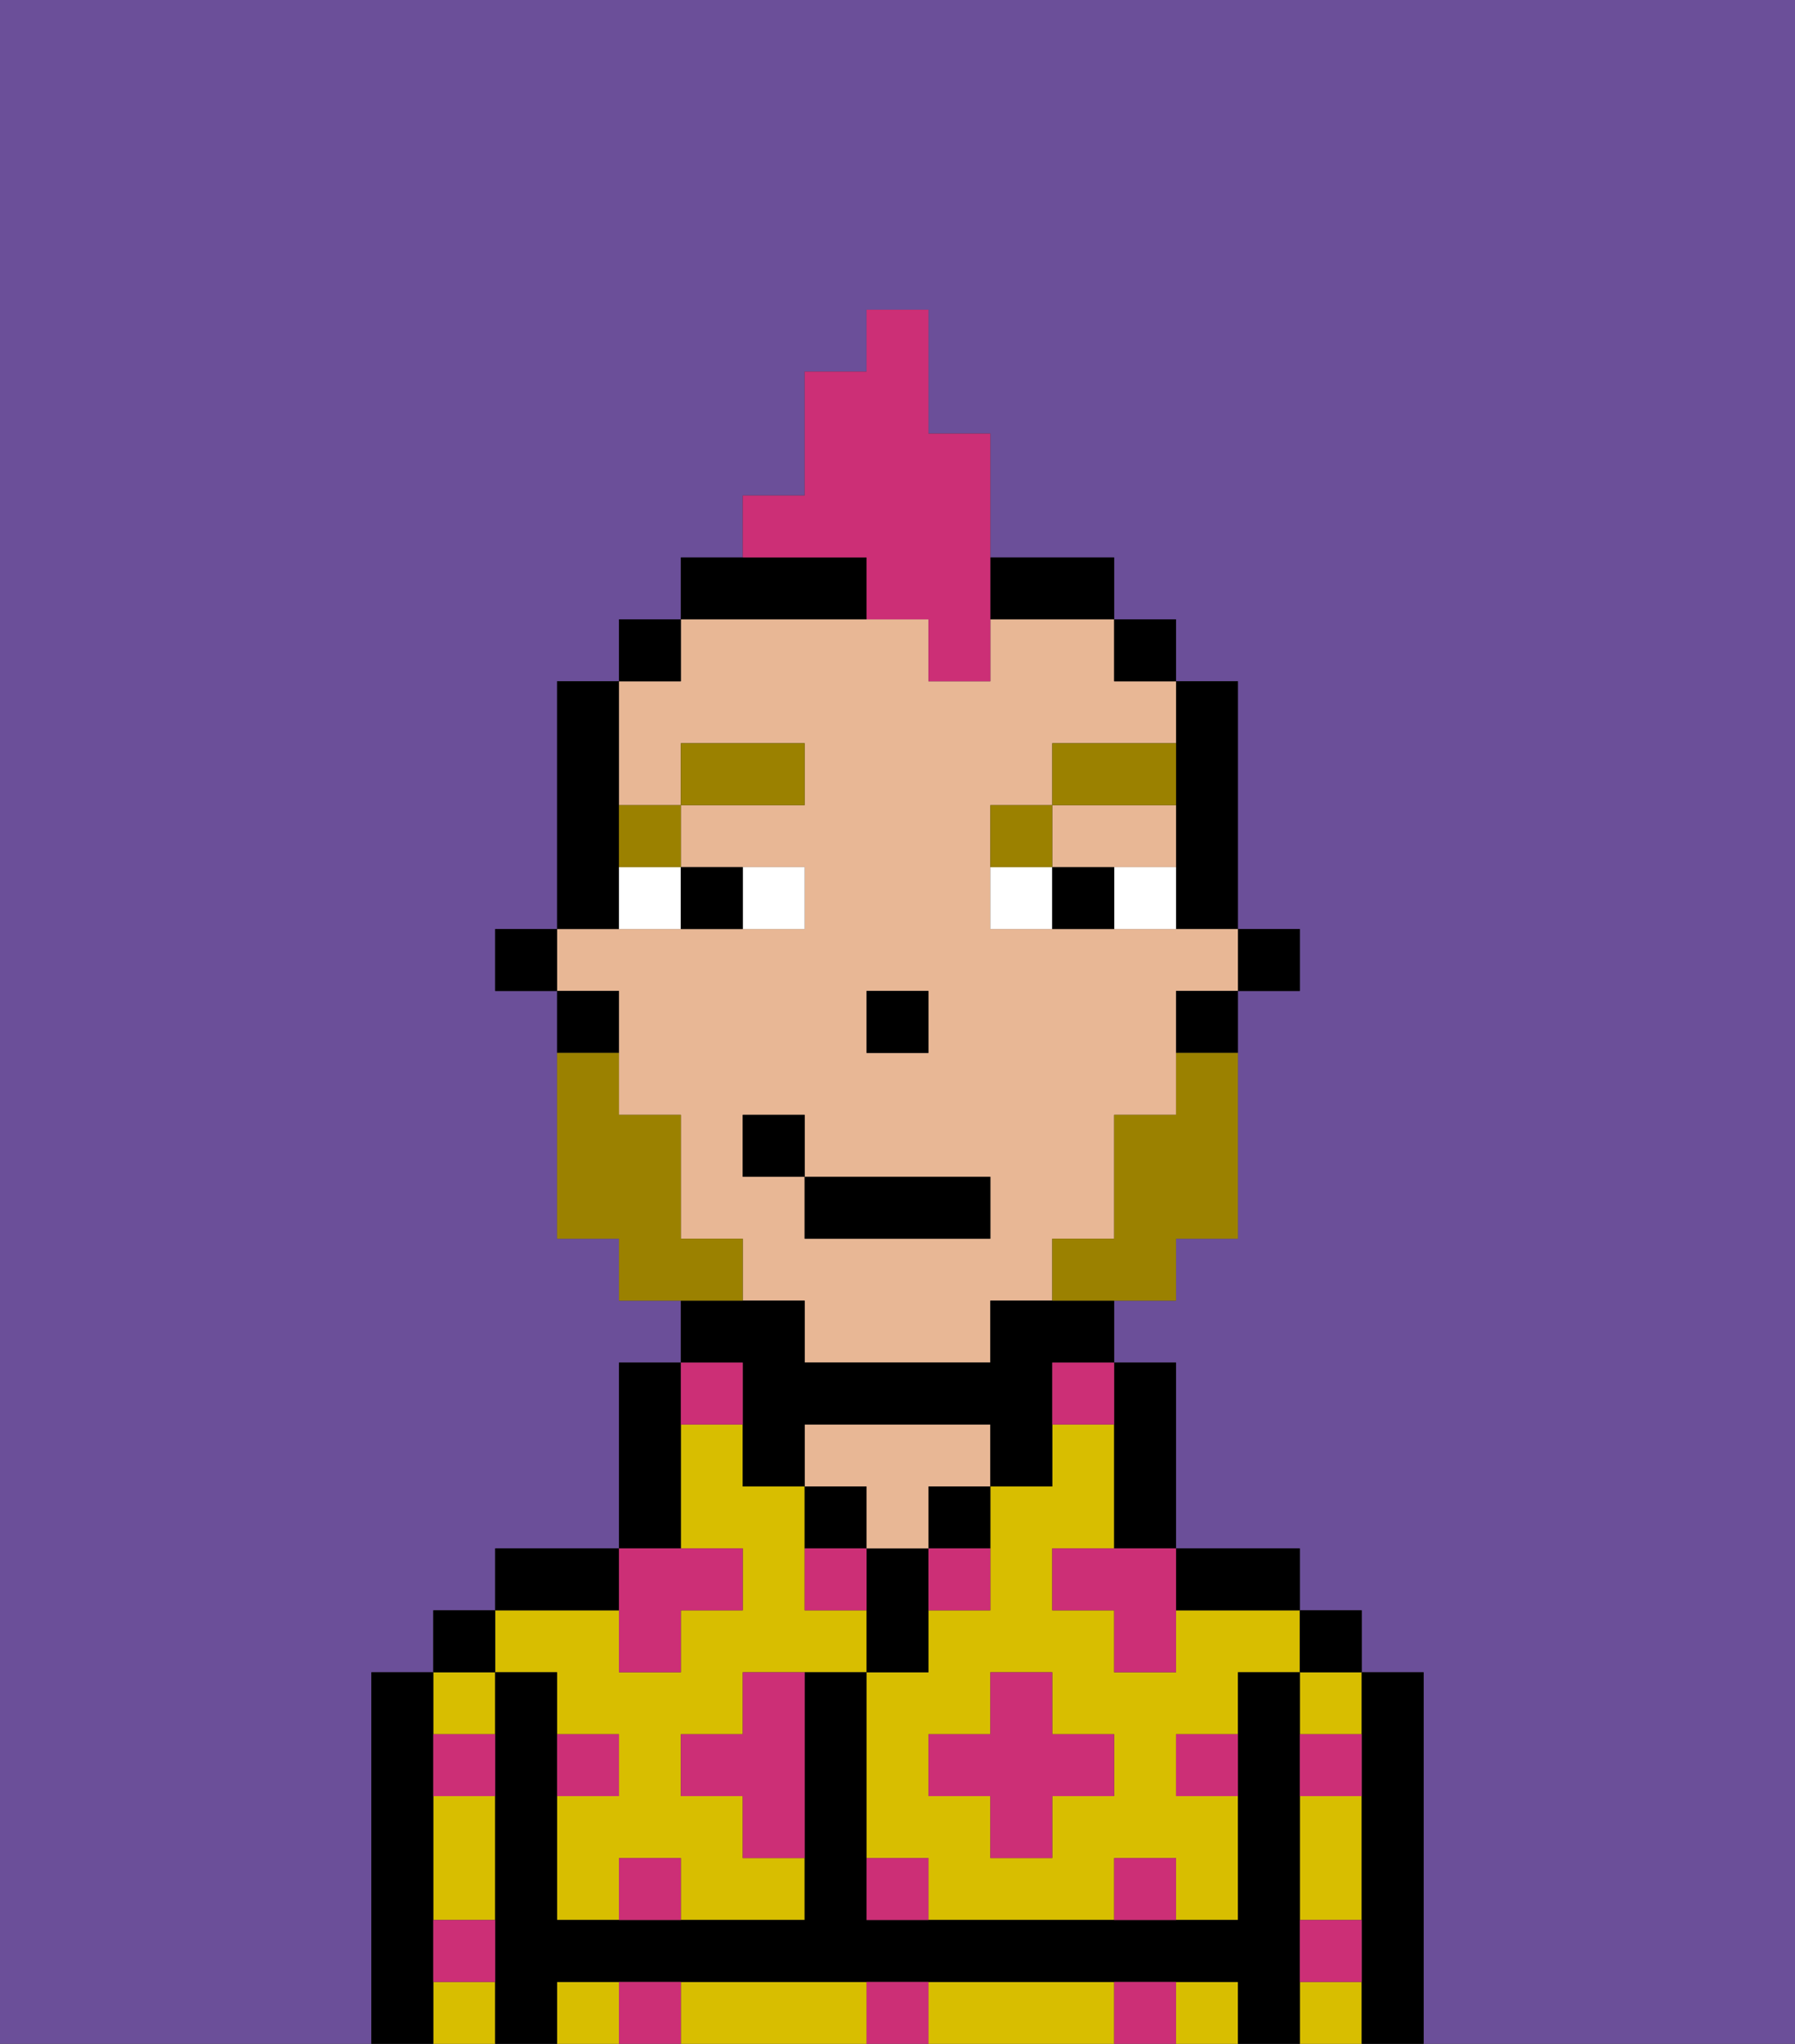 <svg xmlns="http://www.w3.org/2000/svg" viewBox="0 0 29 33"><rect x="0" y="0" width="29" height="33" fill="#333333" stroke="none"/><defs><style>polygon,rect,path{shape-rendering:crispedges;}.va7-1{fill:#6b4f99;}.va7-2{fill:#d8be00;}.va7-3{fill:#000000;}.va7-4{fill:#e8b795;}.va7-5{fill:#cc2f76;}.va7-6{fill:#ffffff;}.va7-7{fill:#9b8100;}.va7-8{fill:#9b8100;}.va7-9{fill:#cc2f76;}</style></defs><path class="va7-1" d="M0,33H6V27H7V26H8V25h2V22h1V21H10V20H9V16H8V15H9V11h1V10h1V9h1V8h1V6h1V5h1V7h1V9h2v1h1v1h1v4h1v1H20v4H19v1H18v1h1v3h2v1h1v1h1v6h6V0H0Z"/><path class="va7-2" d="M19,26v1H18V26H17V25h1V23H17v1H16v2H15v1H14v3h1v1h3V30h1v1h1V29H19V28h1V27h1V26H19Zm-1,3H17v1H16V29H15V28h1V27h1v1h1Z"/><rect class="va7-2" x="21" y="27" width="1" height="1"/><rect class="va7-2" x="21" y="32" width="1" height="1"/><path class="va7-2" d="M21,30v1h1V29H21Z"/><path class="va7-2" d="M17,32H15v1h3V32Z"/><path class="va7-2" d="M13,32H11v1h3V32Z"/><rect class="va7-2" x="19" y="32" width="1" height="1"/><rect class="va7-2" x="9" y="32" width="1" height="1"/><path class="va7-2" d="M7,30v1H8V29H7Z"/><rect class="va7-2" x="7" y="27" width="1" height="1"/><rect class="va7-2" x="7" y="32" width="1" height="1"/><path class="va7-2" d="M9,27v1h1v1H9v2h1V30h1v1h2V30H12V29H11V28h1V27h2V26H13V24H12V23H11v2h1v1H11v1H10V26H8v1Z"/><path class="va7-3" d="M23,27H22v6h1V27Z"/><rect class="va7-3" x="21" y="26" width="1" height="1"/><path class="va7-3" d="M21,31V27H20v4H14V27H13v4H9V27H8v6H9V32H20v1h1V31Z"/><path class="va7-3" d="M20,26h1V25H19v1Z"/><path class="va7-3" d="M18,24v1h1V22H18v2Z"/><path class="va7-3" d="M15,25h1V24H15Z"/><path class="va7-3" d="M15,26V25H14v2h1Z"/><path class="va7-3" d="M14,24H13v1h1Z"/><path class="va7-4" d="M14,25h1V24h1V23H13v1h1Z"/><path class="va7-3" d="M11,24V22H10v3h1Z"/><path class="va7-3" d="M10,25H8v1h2Z"/><rect class="va7-3" x="7" y="26" width="1" height="1"/><path class="va7-3" d="M7,31V27H6v6H7V31Z"/><rect class="va7-3" x="20" y="15" width="1" height="1"/><path class="va7-3" d="M19,13v2h1V11H19v2Z"/><path class="va7-4" d="M18,14h1V13H17v1Z"/><path class="va7-4" d="M10,17v1h1v2h1v1h1v1h3V21h1V20h1V18h1V16h1V15H16V13h1V12h2V11H18V10H16v1H15V10H11v1H10v2h1V12h2v1H11v1h2v1H9v1h1Zm4-1h1v1H14Zm-2,2h1v1h3v1H13V19H12Z"/><path class="va7-3" d="M19,17h1V16H19Z"/><rect class="va7-3" x="18" y="10" width="1" height="1"/><path class="va7-3" d="M12,23v1h1V23h3v1h1V22h1V21H16v1H13V21H11v1h1Z"/><path class="va7-3" d="M17,10h1V9H16v1Z"/><path class="va7-3" d="M14,10V9H11v1h3Z"/><rect class="va7-3" x="10" y="10" width="1" height="1"/><path class="va7-3" d="M10,14V11H9v4h1Z"/><path class="va7-3" d="M10,16H9v1h1Z"/><rect class="va7-3" x="8" y="15" width="1" height="1"/><rect class="va7-3" x="14" y="16" width="1" height="1"/><path class="va7-5" d="M10,30v1h1V30Z"/><path class="va7-5" d="M10,32v1h1V32Z"/><path class="va7-5" d="M12,28H11v1h1v1h1V27H12Z"/><polygon class="va7-5" points="10 27 11 27 11 26 12 26 12 25 11 25 10 25 10 26 10 27"/><path class="va7-5" d="M15,26h1V25H15Z"/><path class="va7-5" d="M13,25v1h1V25Z"/><polygon class="va7-5" points="17 27 16 27 16 28 15 28 15 29 16 29 16 30 17 30 17 29 18 29 18 28 17 28 17 27"/><polygon class="va7-5" points="17 25 17 26 18 26 18 27 19 27 19 26 19 25 18 25 17 25"/><path class="va7-5" d="M7,29H8V28H7Z"/><path class="va7-5" d="M10,28H9v1h1Z"/><path class="va7-5" d="M21,29h1V28H21Z"/><path class="va7-5" d="M19,29h1V28H19Z"/><path class="va7-5" d="M21,32h1V31H21Z"/><path class="va7-5" d="M7,32H8V31H7Z"/><path class="va7-5" d="M14,30v1h1V30Z"/><path class="va7-5" d="M14,32v1h1V32Z"/><path class="va7-5" d="M18,30v1h1V30Z"/><path class="va7-5" d="M18,32v1h1V32Z"/><path class="va7-5" d="M12,23V22H11v1Z"/><path class="va7-5" d="M17,23h1V22H17Z"/><path class="va7-6" d="M13,15V14H12v1Z"/><path class="va7-6" d="M10,15h1V14H10Z"/><path class="va7-6" d="M18,14v1h1V14Z"/><path class="va7-6" d="M16,14v1h1V14Z"/><path class="va7-3" d="M12,15V14H11v1Z"/><path class="va7-3" d="M17,14v1h1V14Z"/><path class="va7-7" d="M11,14V13H10v1Z"/><rect class="va7-7" x="11" y="12" width="2" height="1"/><path class="va7-7" d="M17,13H16v1h1Z"/><path class="va7-7" d="M19,12H17v1h2Z"/><path class="va7-8" d="M19,18H18v2H17v1h2V20h1V17H19Z"/><path class="va7-8" d="M12,20H11V18H10V17H9v3h1v1h2Z"/><rect class="va7-3" x="13" y="19" width="3" height="1"/><rect class="va7-3" x="12" y="18" width="1" height="1"/><path class="va7-9" d="M14,10h1v1h1V7H15V5H14V6H13V8H12V9h2Z"/></svg>